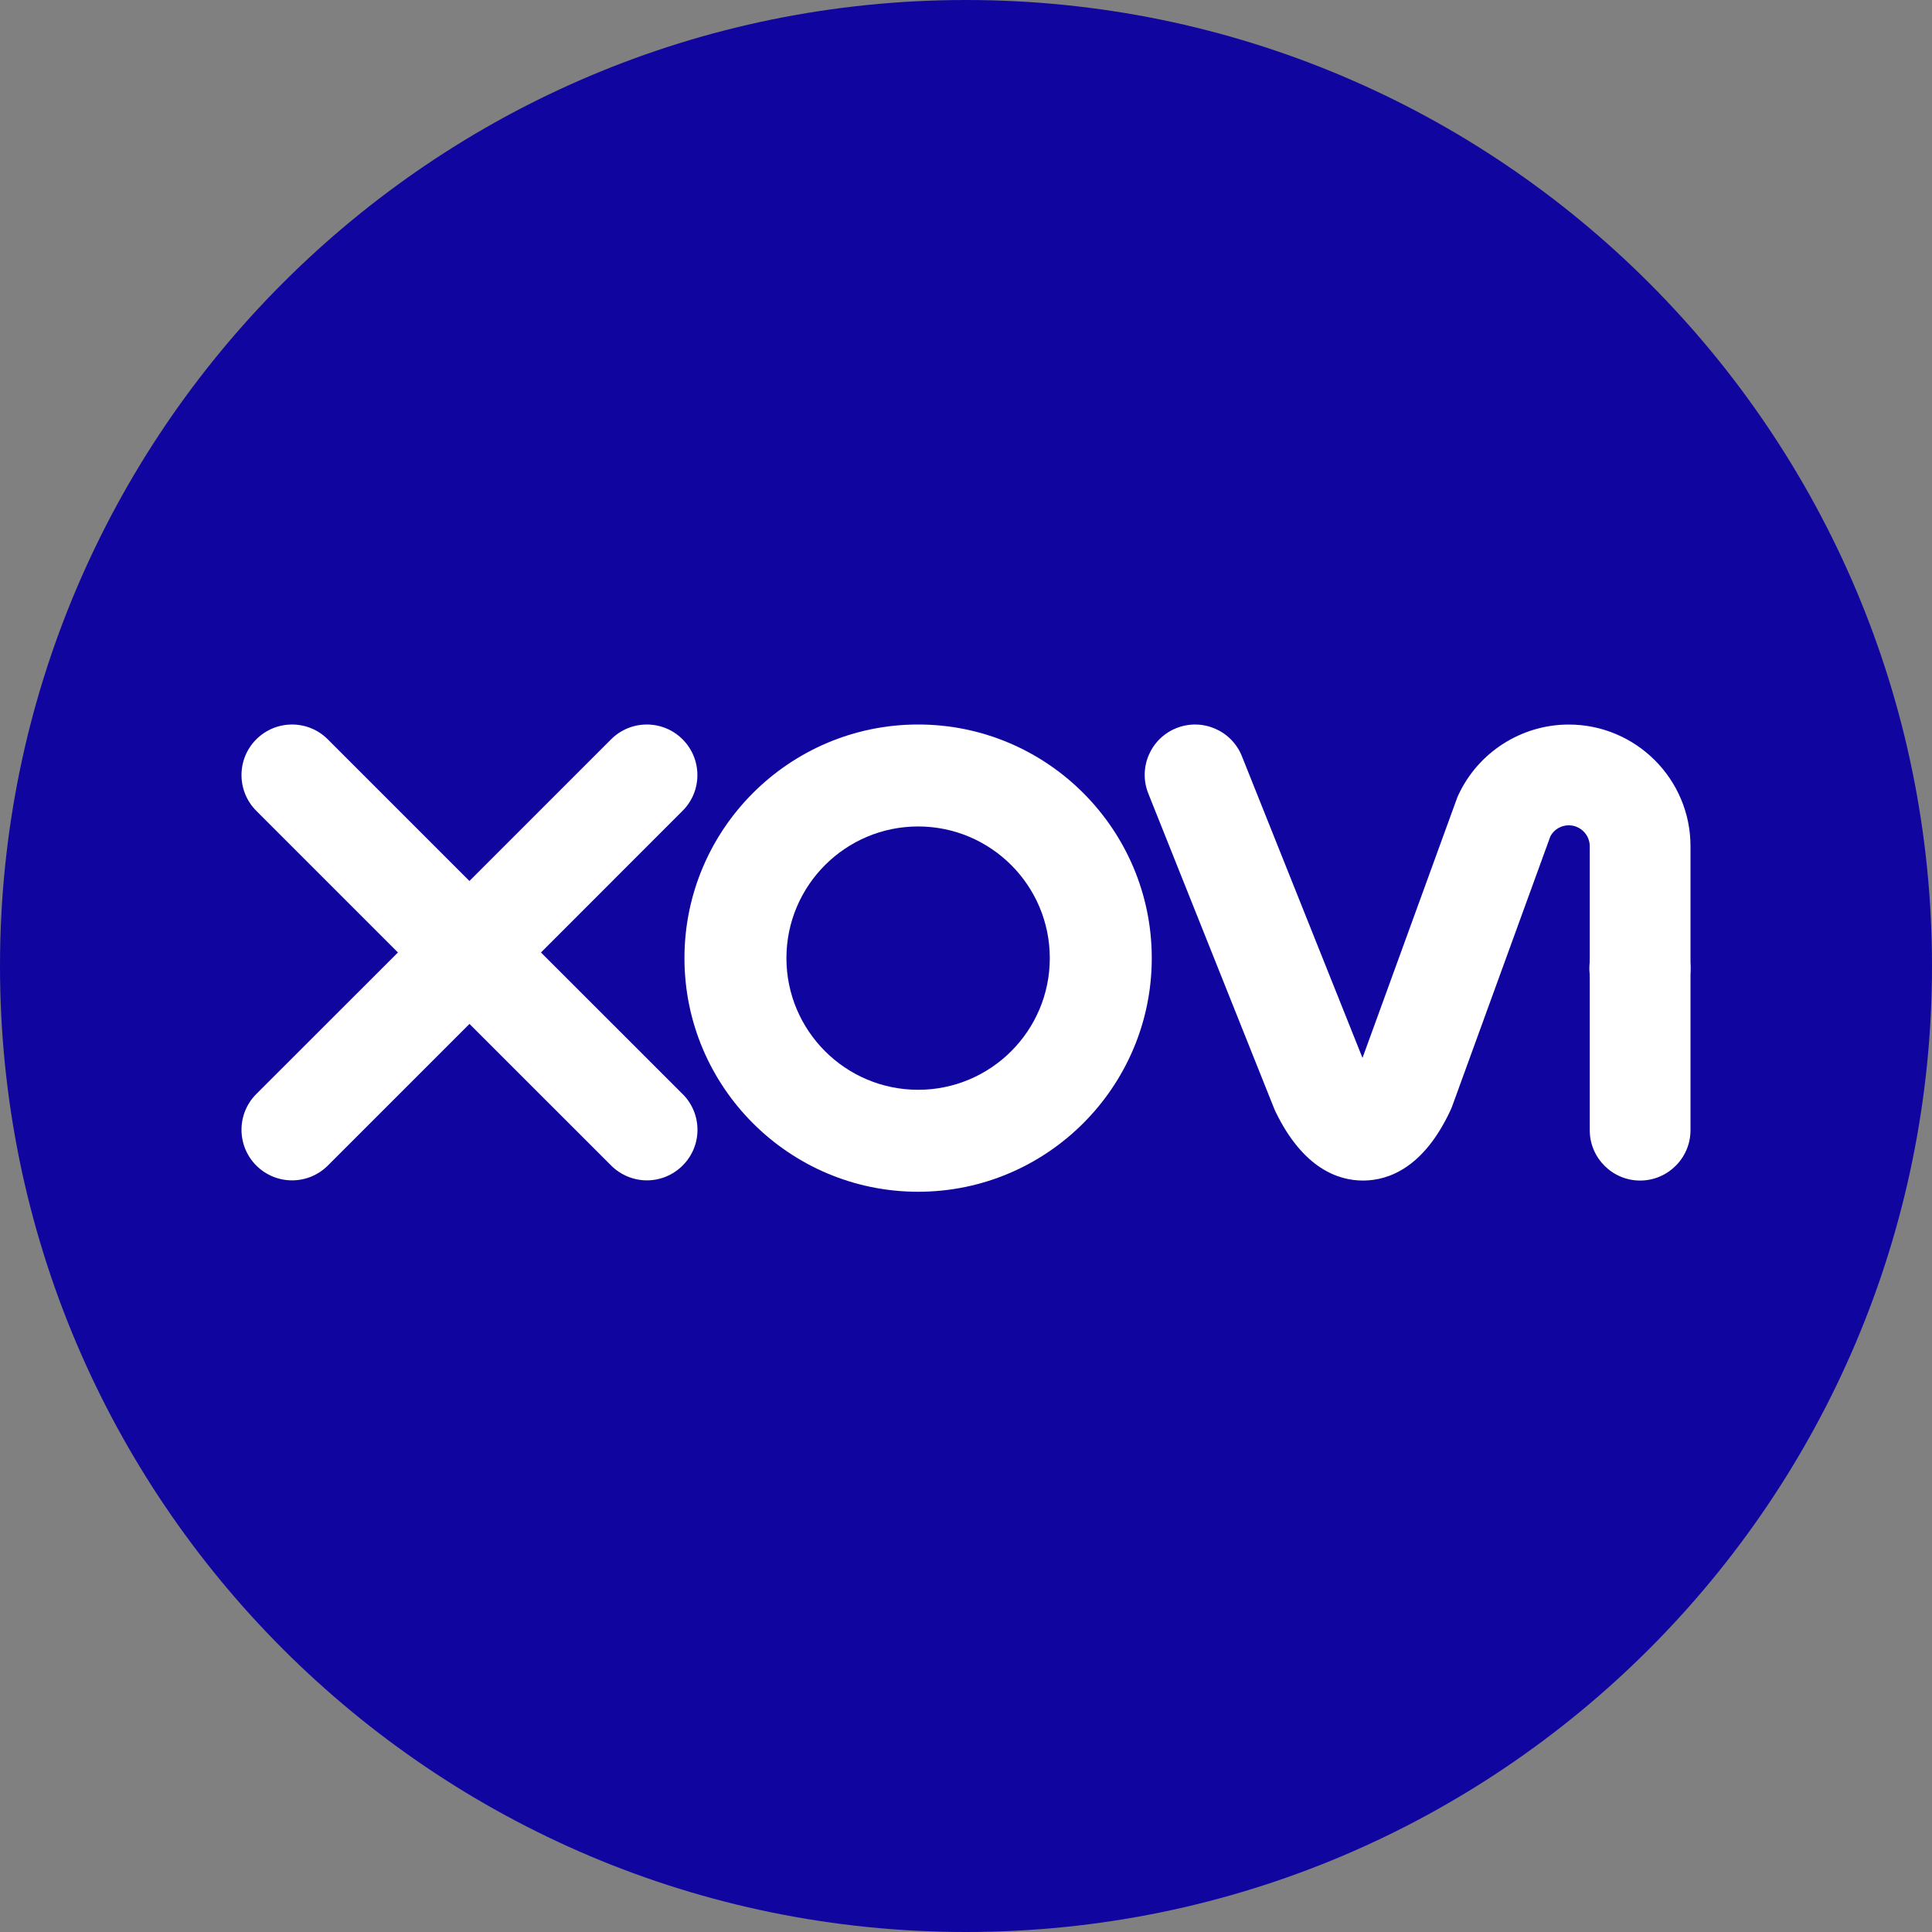 <svg width="40" height="40" viewBox="0 0 40 40" fill="none" xmlns="http://www.w3.org/2000/svg">
<rect x="0" y="0" width="40" height="40" fill="#808080" stroke="none"/>
<path d="M20 40C31.046 40 40 31.046 40 20C40 8.954 31.046 0 20 0C8.954 0 0 8.954 0 20C0 31.046 8.954 40 20 40Z" fill="#10069F"/>
<path d="M33.953 21.094C34.531 21.094 35 20.625 35 20.047C35 19.469 34.531 19 33.953 19C33.375 19 32.906 19.469 32.906 20.047C32.906 20.625 33.375 21.094 33.953 21.094Z" fill="white"/>
<path d="M35 17.52V23.399C35 23.974 34.531 24.442 33.957 24.442C33.382 24.442 32.914 23.974 32.914 23.399V17.52C32.914 17.282 32.718 17.087 32.479 17.087C32.321 17.087 32.176 17.173 32.1 17.312L30.067 22.9C30.056 22.929 30.046 22.956 30.033 22.982C29.478 24.179 28.75 24.436 28.236 24.442H28.219C27.711 24.442 26.986 24.197 26.415 23.03C26.404 23.007 26.393 22.982 26.383 22.959L23.775 16.43C23.56 15.896 23.821 15.288 24.356 15.075C24.891 14.862 25.498 15.121 25.712 15.656L28.209 21.903L30.16 16.542C30.169 16.514 30.182 16.486 30.194 16.46C30.605 15.573 31.502 15.001 32.479 15.001C33.869 15.001 35 16.13 35 17.52Z" fill="white"/>
<path d="M19.009 15C16.341 15 14.171 17.17 14.171 19.837C14.171 22.505 16.341 24.674 19.009 24.674C21.676 24.674 23.846 22.503 23.846 19.837C23.846 17.171 21.678 15 19.009 15ZM19.009 22.563C17.504 22.563 16.282 21.34 16.282 19.837C16.282 18.335 17.504 17.111 19.009 17.111C20.514 17.111 21.735 18.334 21.735 19.837C21.735 21.341 20.514 22.563 19.009 22.563Z" fill="white"/>
<path d="M14.133 22.651C14.543 23.061 14.543 23.723 14.133 24.131C13.928 24.335 13.662 24.438 13.394 24.438C13.126 24.438 12.858 24.335 12.653 24.131L9.72 21.199L6.788 24.131C6.583 24.335 6.316 24.438 6.047 24.438C5.777 24.438 5.511 24.335 5.306 24.131C4.898 23.722 4.898 23.059 5.306 22.651L8.239 19.72L5.306 16.787C4.898 16.378 4.898 15.715 5.306 15.307C5.716 14.898 6.378 14.898 6.786 15.307L9.719 18.24L12.652 15.307C13.06 14.898 13.723 14.898 14.132 15.307C14.541 15.717 14.541 16.379 14.132 16.787L11.2 19.72L14.132 22.651H14.133Z" fill="white"/>
</svg>
